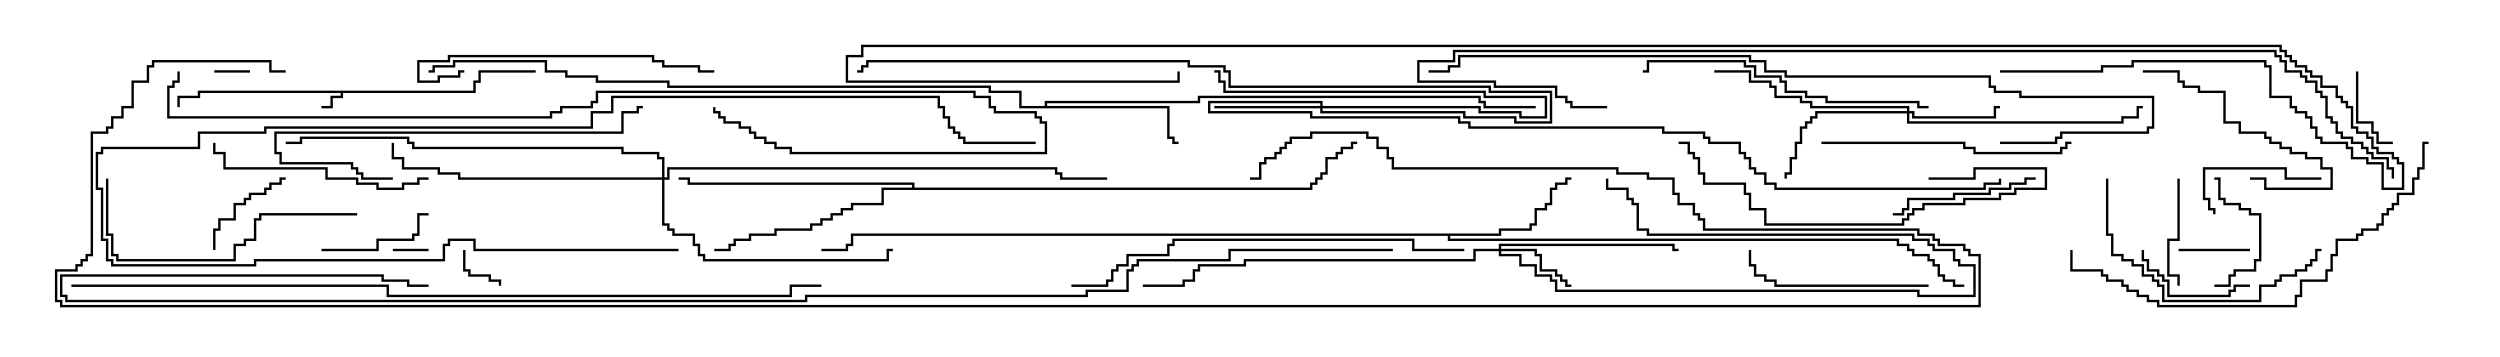 <svg version="1.1" width="105" height="15" xmlns="http://www.w3.org/2000/svg"><path d="M19.879,3.807L19.879,3.379L20.093,3.379L20.093,2.95L22.5,2.95L22.5,3.05L20.193,3.05L20.193,3.479L19.979,3.479L19.979,3.907L14.407,3.907L14.407,4.121L13.979,4.121L13.979,4.55L13.5,4.55L13.5,4.45L13.879,4.45L13.879,4.021L14.307,4.021L14.307,3.907L8.407,3.907L8.407,4.121L7.55,4.121L7.55,4.5L7.45,4.5L7.45,4.021L8.307,4.021L8.307,3.807z" stroke="none"/><path d="M62.95,9.807L62.95,9.593L64.236,9.593L64.236,9.379L64.45,9.379L64.45,8.736L64.879,8.736L64.879,8.521L65.093,8.521L65.093,7.879L65.307,7.879L65.307,7.664L65.736,7.664L65.736,7.45L66,7.45L66,7.55L65.836,7.55L65.836,7.764L65.407,7.764L65.407,7.979L65.193,7.979L65.193,8.621L64.979,8.621L64.979,8.836L64.55,8.836L64.55,9.479L64.336,9.479L64.336,9.693L63.05,9.693L63.05,9.907L60.907,9.907L60.907,10.021L79.764,10.021L79.764,10.236L80.193,10.236L80.193,10.45L80.407,10.45L80.407,10.664L81.05,10.664L81.05,10.879L81.264,10.879L81.264,11.093L81.479,11.093L81.479,11.521L81.693,11.521L81.693,11.736L82.121,11.736L82.121,11.95L82.5,11.95L82.5,12.05L82.021,12.05L82.021,11.836L81.593,11.836L81.593,11.621L81.379,11.621L81.379,11.193L81.164,11.193L81.164,10.979L80.95,10.979L80.95,10.764L80.307,10.764L80.307,10.55L80.093,10.55L80.093,10.336L79.664,10.336L79.664,10.121L60.807,10.121L60.807,9.907L35.836,9.907L35.836,10.336L35.621,10.336L35.621,10.55L34.5,10.55L34.5,10.45L35.521,10.45L35.521,10.236L35.736,10.236L35.736,9.807z" stroke="none"/><path d="M43.879,4.45L43.879,4.236L50.307,4.236L50.307,4.021L62.193,4.021L62.193,4.236L62.407,4.236L62.407,4.45L64.5,4.45L64.5,4.55L62.307,4.55L62.307,4.336L62.093,4.336L62.093,4.121L50.407,4.121L50.407,4.336L43.979,4.336L43.979,4.45L49.121,4.45L49.121,5.736L49.336,5.736L49.336,5.95L49.5,5.95L49.5,6.05L49.236,6.05L49.236,5.836L49.021,5.836L49.021,4.55L42.807,4.55L42.807,3.907L41.521,3.907L41.521,3.693L28.021,3.693L28.021,3.479L25.021,3.479L25.021,3.264L23.736,3.264L23.736,3.05L22.879,3.05L22.879,2.621L19.121,2.621L19.121,2.836L18.264,2.836L18.264,3.05L18,3.05L18,2.95L18.164,2.95L18.164,2.736L19.021,2.736L19.021,2.521L22.979,2.521L22.979,2.95L23.836,2.95L23.836,3.164L25.121,3.164L25.121,3.379L28.121,3.379L28.121,3.593L41.621,3.593L41.621,3.807L42.907,3.807L42.907,4.45z" stroke="none"/><path d="M38.307,7.879L38.307,7.764L28.879,7.764L28.879,7.55L28.5,7.55L28.5,7.45L28.979,7.45L28.979,7.664L38.407,7.664L38.407,7.879L55.021,7.879L55.021,7.664L55.236,7.664L55.236,7.45L55.45,7.45L55.45,7.236L55.664,7.236L55.664,6.593L56.093,6.593L56.093,6.379L56.307,6.379L56.307,6.164L56.736,6.164L56.736,5.95L57,5.95L57,6.05L56.836,6.05L56.836,6.264L56.407,6.264L56.407,6.479L56.193,6.479L56.193,6.693L55.764,6.693L55.764,7.336L55.55,7.336L55.55,7.55L55.336,7.55L55.336,7.764L55.121,7.764L55.121,7.979L37.121,7.979L37.121,8.621L35.836,8.621L35.836,8.836L35.407,8.836L35.407,9.05L34.979,9.05L34.979,9.264L34.55,9.264L34.55,9.479L34.121,9.479L34.121,9.693L32.621,9.693L32.621,9.907L31.55,9.907L31.55,10.121L30.907,10.121L30.907,10.336L30.693,10.336L30.693,10.55L30,10.55L30,10.45L30.593,10.45L30.593,10.236L30.807,10.236L30.807,10.021L31.45,10.021L31.45,9.807L32.521,9.807L32.521,9.593L34.021,9.593L34.021,9.379L34.45,9.379L34.45,9.164L34.879,9.164L34.879,8.95L35.307,8.95L35.307,8.736L35.736,8.736L35.736,8.521L37.021,8.521L37.021,7.879z" stroke="none"/><path d="M62.95,10.45L62.95,10.236L70.336,10.236L70.336,10.45L70.5,10.45L70.5,10.55L70.236,10.55L70.236,10.336L63.05,10.336L63.05,10.45L64.55,10.45L64.55,10.664L64.764,10.664L64.764,11.307L65.407,11.307L65.407,11.521L65.621,11.521L65.621,11.736L65.836,11.736L65.836,11.95L66,11.95L66,12.05L65.736,12.05L65.736,11.836L65.521,11.836L65.521,11.621L65.307,11.621L65.307,11.407L64.664,11.407L64.664,10.764L64.45,10.764L64.45,10.55L63.05,10.55L63.05,10.664L63.907,10.664L63.907,11.093L64.55,11.093L64.55,11.521L65.193,11.521L65.193,11.736L65.407,11.736L65.407,12.164L80.621,12.164L80.621,12.379L82.879,12.379L82.879,11.193L82.236,11.193L82.236,10.979L82.021,10.979L82.021,10.55L81.164,10.55L81.164,10.336L80.95,10.336L80.95,10.121L80.307,10.121L80.307,9.907L69.164,9.907L69.164,9.693L68.736,9.693L68.736,8.621L68.521,8.621L68.521,8.407L68.307,8.407L68.307,7.979L67.45,7.979L67.45,7.5L67.55,7.5L67.55,7.879L68.407,7.879L68.407,8.307L68.621,8.307L68.621,8.521L68.836,8.521L68.836,9.593L69.264,9.593L69.264,9.807L80.407,9.807L80.407,10.021L81.05,10.021L81.05,10.236L81.264,10.236L81.264,10.45L82.121,10.45L82.121,10.879L82.336,10.879L82.336,11.093L82.979,11.093L82.979,12.479L80.521,12.479L80.521,12.264L65.307,12.264L65.307,11.836L65.093,11.836L65.093,11.621L64.45,11.621L64.45,11.193L63.807,11.193L63.807,10.764L62.95,10.764L62.95,10.55L61.979,10.55L61.979,10.979L52.336,10.979L52.336,11.193L50.407,11.193L50.407,11.407L50.193,11.407L50.193,11.836L49.764,11.836L49.764,12.05L48,12.05L48,11.95L49.664,11.95L49.664,11.736L50.093,11.736L50.093,11.307L50.307,11.307L50.307,11.093L52.236,11.093L52.236,10.879L61.879,10.879L61.879,10.45z" stroke="none"/><path d="M80.093,4.664L80.093,4.55L76.021,4.55L76.021,4.336L75.593,4.336L75.593,4.121L74.521,4.121L74.521,3.693L74.307,3.693L74.307,3.479L73.45,3.479L73.45,3.05L72,3.05L72,2.95L73.55,2.95L73.55,3.379L74.407,3.379L74.407,3.593L74.621,3.593L74.621,4.021L75.693,4.021L75.693,4.236L76.121,4.236L76.121,4.45L80.193,4.45L80.193,4.664L80.407,4.664L80.407,4.879L83.736,4.879L83.736,4.45L84,4.45L84,4.55L83.836,4.55L83.836,4.979L80.307,4.979L80.307,4.764L80.193,4.764L80.193,5.093L89.093,5.093L89.093,4.879L89.736,4.879L89.736,4.45L90,4.45L90,4.55L89.836,4.55L89.836,4.979L89.193,4.979L89.193,5.193L80.093,5.193L80.093,4.764L76.336,4.764L76.336,4.979L76.121,4.979L76.121,5.193L75.907,5.193L75.907,5.407L75.693,5.407L75.693,6.05L75.479,6.05L75.479,6.693L75.264,6.693L75.264,7.336L75.05,7.336L75.05,7.5L74.95,7.5L74.95,7.236L75.164,7.236L75.164,6.593L75.379,6.593L75.379,5.95L75.593,5.95L75.593,5.307L75.807,5.307L75.807,5.093L76.021,5.093L76.021,4.879L76.236,4.879L76.236,4.664z" stroke="none"/><path d="M55.45,4.45L55.45,4.336L50.836,4.336L50.836,4.664L55.121,4.664L55.121,4.879L61.336,4.879L61.336,5.093L61.764,5.093L61.764,5.307L69.907,5.307L69.907,5.521L71.621,5.521L71.621,5.736L71.836,5.736L71.836,5.95L73.121,5.95L73.121,6.379L73.336,6.379L73.336,6.593L73.55,6.593L73.55,7.021L73.764,7.021L73.764,7.236L74.193,7.236L74.193,7.664L74.621,7.664L74.621,7.879L83.307,7.879L83.307,7.664L83.95,7.664L83.95,7.5L84.05,7.5L84.05,7.764L83.407,7.764L83.407,7.979L74.521,7.979L74.521,7.764L74.093,7.764L74.093,7.336L73.664,7.336L73.664,7.121L73.45,7.121L73.45,6.693L73.236,6.693L73.236,6.479L73.021,6.479L73.021,6.05L71.736,6.05L71.736,5.836L71.521,5.836L71.521,5.621L69.807,5.621L69.807,5.407L61.664,5.407L61.664,5.193L61.236,5.193L61.236,4.979L55.021,4.979L55.021,4.764L50.736,4.764L50.736,4.236L55.55,4.236L55.55,4.45L62.193,4.45L62.193,4.664L63.907,4.664L63.907,4.879L64.879,4.879L64.879,4.121L62.307,4.121L62.307,3.907L51.379,3.907L51.379,3.479L51.164,3.479L51.164,3.05L51,3.05L51,2.95L51.264,2.95L51.264,3.379L51.479,3.379L51.479,3.807L62.407,3.807L62.407,4.021L64.979,4.021L64.979,4.979L63.807,4.979L63.807,4.764L62.093,4.764L62.093,4.55L55.55,4.55L55.55,4.664L61.55,4.664L61.55,4.879L63.693,4.879L63.693,5.093L65.093,5.093L65.093,3.907L62.521,3.907L62.521,3.693L51.593,3.693L51.593,3.05L51.379,3.05L51.379,2.836L49.879,2.836L49.879,2.621L36.479,2.621L36.479,2.836L36.264,2.836L36.264,3.05L36,3.05L36,2.95L36.164,2.95L36.164,2.736L36.379,2.736L36.379,2.521L49.979,2.521L49.979,2.736L51.479,2.736L51.479,2.95L51.693,2.95L51.693,3.593L62.621,3.593L62.621,3.807L65.193,3.807L65.193,5.193L63.593,5.193L63.593,4.979L61.45,4.979L61.45,4.764L55.45,4.764L55.45,4.55L51,4.55L51,4.45z" stroke="none"/><path d="M27.807,7.45L27.807,6.693L27.593,6.693L27.593,6.479L26.093,6.479L26.093,6.264L17.307,6.264L17.307,6.05L17.093,6.05L17.093,5.836L12.693,5.836L12.693,6.05L12,6.05L12,5.95L12.593,5.95L12.593,5.736L17.193,5.736L17.193,5.95L17.407,5.95L17.407,6.164L26.193,6.164L26.193,6.379L27.693,6.379L27.693,6.593L27.907,6.593L27.907,7.45L28.021,7.45L28.021,7.021L44.407,7.021L44.407,7.236L44.621,7.236L44.621,7.45L46.5,7.45L46.5,7.55L44.521,7.55L44.521,7.336L44.307,7.336L44.307,7.121L28.121,7.121L28.121,7.55L27.907,7.55L27.907,9.379L28.121,9.379L28.121,9.593L28.336,9.593L28.336,9.807L29.193,9.807L29.193,10.236L29.407,10.236L29.407,10.664L29.621,10.664L29.621,10.879L37.236,10.879L37.236,10.45L37.5,10.45L37.5,10.55L37.336,10.55L37.336,10.979L29.521,10.979L29.521,10.764L29.307,10.764L29.307,10.336L29.093,10.336L29.093,9.907L28.236,9.907L28.236,9.693L28.021,9.693L28.021,9.479L27.807,9.479L27.807,7.55L19.236,7.55L19.236,7.336L18.379,7.336L18.379,7.121L16.879,7.121L16.879,6.693L16.45,6.693L16.45,6L16.55,6L16.55,6.593L16.979,6.593L16.979,7.021L18.479,7.021L18.479,7.236L19.336,7.236L19.336,7.45z" stroke="none"/><path d="M10.5,2.95L10.5,3.05L9,3.05L9,2.95z" stroke="none"/><path d="M18,10.45L18,10.55L16.5,10.55L16.5,10.45z" stroke="none"/><path d="M19.45,10.5L19.55,10.5L19.55,11.307L19.764,11.307L19.764,11.521L20.621,11.521L20.621,11.736L21.05,11.736L21.05,12L20.95,12L20.95,11.836L20.521,11.836L20.521,11.621L19.664,11.621L19.664,11.407L19.45,11.407z" stroke="none"/><path d="M91.5,10.55L91.5,10.45L94.5,10.45L94.5,10.55z" stroke="none"/><path d="M98.95,3L99.05,3L99.05,5.093L99.693,5.093L99.693,5.521L99.907,5.521L99.907,5.95L100.5,5.95L100.5,6.05L99.807,6.05L99.807,5.621L99.593,5.621L99.593,5.193L98.95,5.193z" stroke="none"/><path d="M9.05,10.5L8.95,10.5L8.95,9.593L9.164,9.593L9.164,9.164L9.807,9.164L9.807,8.521L10.236,8.521L10.236,8.307L10.45,8.307L10.45,8.093L11.093,8.093L11.093,7.879L11.307,7.879L11.307,7.664L11.736,7.664L11.736,7.45L12,7.45L12,7.55L11.836,7.55L11.836,7.764L11.407,7.764L11.407,7.979L11.193,7.979L11.193,8.193L10.55,8.193L10.55,8.407L10.336,8.407L10.336,8.621L9.907,8.621L9.907,9.264L9.264,9.264L9.264,9.693L9.05,9.693z" stroke="none"/><path d="M91.45,7.5L91.55,7.5L91.55,10.121L91.121,10.121L91.121,11.521L91.55,11.521L91.55,12L91.45,12L91.45,11.621L91.021,11.621L91.021,10.021L91.45,10.021z" stroke="none"/><path d="M93,12.05L93,11.95L93.593,11.95L93.593,11.521L93.807,11.521L93.807,11.307L94.664,11.307L94.664,10.879L94.879,10.879L94.879,9.05L94.45,9.05L94.45,8.836L94.021,8.836L94.021,8.621L93.379,8.621L93.379,8.407L93.164,8.407L93.164,7.55L93,7.55L93,7.45L93.264,7.45L93.264,8.307L93.479,8.307L93.479,8.521L94.121,8.521L94.121,8.736L94.55,8.736L94.55,8.95L94.979,8.95L94.979,10.979L94.764,10.979L94.764,11.407L93.907,11.407L93.907,11.621L93.693,11.621L93.693,12.05z" stroke="none"/><path d="M13.5,10.55L13.5,10.45L15.807,10.45L15.807,10.021L17.307,10.021L17.307,9.807L17.521,9.807L17.521,8.95L18,8.95L18,9.05L17.621,9.05L17.621,9.907L17.407,9.907L17.407,10.121L15.907,10.121L15.907,10.55z" stroke="none"/><path d="M89.95,10.5L90.05,10.5L90.05,10.879L90.264,10.879L90.264,11.307L90.693,11.307L90.693,11.521L90.907,11.521L90.907,11.736L91.121,11.736L91.121,12.379L93.593,12.379L93.593,12.164L93.807,12.164L93.807,11.95L94.5,11.95L94.5,12.05L93.907,12.05L93.907,12.264L93.693,12.264L93.693,12.479L91.021,12.479L91.021,11.836L90.807,11.836L90.807,11.621L90.593,11.621L90.593,11.407L90.164,11.407L90.164,10.979L89.95,10.979z" stroke="none"/><path d="M97.5,7.45L97.5,7.55L95.95,7.55L95.95,7.121L92.621,7.121L92.621,8.307L92.836,8.307L92.836,8.736L93.05,8.736L93.05,9L92.95,9L92.95,8.836L92.736,8.836L92.736,8.407L92.521,8.407L92.521,7.021L96.05,7.021L96.05,7.45z" stroke="none"/><path d="M85.5,7.45L85.5,7.55L85.121,7.55L85.121,7.764L84.479,7.764L84.479,7.979L83.621,7.979L83.621,8.193L82.121,8.193L82.121,8.407L80.193,8.407L80.193,8.836L79.979,8.836L79.979,9.05L79.5,9.05L79.5,8.95L79.879,8.95L79.879,8.736L80.093,8.736L80.093,8.307L82.021,8.307L82.021,8.093L83.521,8.093L83.521,7.879L84.379,7.879L84.379,7.664L85.021,7.664L85.021,7.45z" stroke="none"/><path d="M90,3.05L90,2.95L91.55,2.95L91.55,3.379L91.764,3.379L91.764,3.593L92.407,3.593L92.407,3.807L93.479,3.807L93.479,5.093L94.121,5.093L94.121,5.521L95.193,5.521L95.193,5.736L95.407,5.736L95.407,5.95L95.836,5.95L95.836,6.164L96.264,6.164L96.264,6.379L96.907,6.379L96.907,6.593L97.55,6.593L97.55,7.021L97.979,7.021L97.979,7.979L95.093,7.979L95.093,7.55L94.5,7.55L94.5,7.45L95.193,7.45L95.193,7.879L97.879,7.879L97.879,7.121L97.45,7.121L97.45,6.693L96.807,6.693L96.807,6.479L96.164,6.479L96.164,6.264L95.736,6.264L95.736,6.05L95.307,6.05L95.307,5.836L95.093,5.836L95.093,5.621L94.021,5.621L94.021,5.193L93.379,5.193L93.379,3.907L92.307,3.907L92.307,3.693L91.664,3.693L91.664,3.479L91.45,3.479L91.45,3.05z" stroke="none"/><path d="M81,11.95L81,12.05L74.521,12.05L74.521,11.836L74.093,11.836L74.093,11.621L73.664,11.621L73.664,11.193L73.45,11.193L73.45,10.5L73.55,10.5L73.55,11.093L73.764,11.093L73.764,11.521L74.193,11.521L74.193,11.736L74.621,11.736L74.621,11.95z" stroke="none"/><path d="M18,7.45L18,7.55L17.621,7.55L17.621,7.764L16.979,7.764L16.979,7.979L15.807,7.979L15.807,7.764L14.95,7.764L14.95,7.55L13.664,7.55L13.664,7.121L9.379,7.121L9.379,6.479L8.95,6.479L8.95,6L9.05,6L9.05,6.379L9.479,6.379L9.479,7.021L13.764,7.021L13.764,7.45L15.05,7.45L15.05,7.664L15.907,7.664L15.907,7.879L16.879,7.879L16.879,7.664L17.521,7.664L17.521,7.45z" stroke="none"/><path d="M88.45,7.5L88.55,7.5L88.55,9.807L88.764,9.807L88.764,10.664L89.193,10.664L89.193,10.879L89.621,10.879L89.621,11.093L90.05,11.093L90.05,11.521L90.479,11.521L90.479,11.736L90.693,11.736L90.693,11.95L90.907,11.95L90.907,12.593L94.879,12.593L94.879,11.95L95.521,11.95L95.521,11.736L95.736,11.736L95.736,11.521L96.379,11.521L96.379,11.307L96.807,11.307L96.807,11.093L97.021,11.093L97.021,10.879L97.236,10.879L97.236,10.45L97.5,10.45L97.5,10.55L97.336,10.55L97.336,10.979L97.121,10.979L97.121,11.193L96.907,11.193L96.907,11.407L96.479,11.407L96.479,11.621L95.836,11.621L95.836,11.836L95.621,11.836L95.621,12.05L94.979,12.05L94.979,12.693L90.807,12.693L90.807,12.05L90.593,12.05L90.593,11.836L90.379,11.836L90.379,11.621L89.95,11.621L89.95,11.193L89.521,11.193L89.521,10.979L89.093,10.979L89.093,10.764L88.664,10.764L88.664,9.907L88.45,9.907z" stroke="none"/><path d="M76.5,6.05L76.5,5.95L82.55,5.95L82.55,6.164L82.979,6.164L82.979,6.379L86.521,6.379L86.521,6.164L86.736,6.164L86.736,5.95L87,5.95L87,6.05L86.836,6.05L86.836,6.264L86.621,6.264L86.621,6.479L82.879,6.479L82.879,6.264L82.45,6.264L82.45,6.05z" stroke="none"/><path d="M19.5,2.95L19.5,3.05L19.336,3.05L19.336,3.264L18.479,3.264L18.479,3.479L17.521,3.479L17.521,2.521L18.807,2.521L18.807,2.307L27.479,2.307L27.479,2.521L27.907,2.521L27.907,2.736L29.407,2.736L29.407,2.95L30,2.95L30,3.05L29.307,3.05L29.307,2.836L27.807,2.836L27.807,2.621L27.379,2.621L27.379,2.407L18.907,2.407L18.907,2.621L17.621,2.621L17.621,3.379L18.379,3.379L18.379,3.164L19.236,3.164L19.236,2.95z" stroke="none"/><path d="M81,7.55L81,7.45L82.879,7.45L82.879,7.021L85.979,7.021L85.979,7.979L84.693,7.979L84.693,8.193L84.05,8.193L84.05,8.407L82.55,8.407L82.55,8.621L80.836,8.621L80.836,8.836L80.407,8.836L80.407,9.05L80.193,9.05L80.193,9.264L79.979,9.264L79.979,9.479L74.093,9.479L74.093,8.836L73.45,8.836L73.45,8.193L73.236,8.193L73.236,7.764L71.521,7.764L71.521,7.336L71.307,7.336L71.307,6.693L71.093,6.693L71.093,6.479L70.879,6.479L70.879,6.05L70.5,6.05L70.5,5.95L70.979,5.95L70.979,6.379L71.193,6.379L71.193,6.593L71.407,6.593L71.407,7.236L71.621,7.236L71.621,7.664L73.336,7.664L73.336,8.093L73.55,8.093L73.55,8.736L74.193,8.736L74.193,9.379L79.879,9.379L79.879,9.164L80.093,9.164L80.093,8.95L80.307,8.95L80.307,8.736L80.736,8.736L80.736,8.521L82.45,8.521L82.45,8.307L83.95,8.307L83.95,8.093L84.593,8.093L84.593,7.879L85.879,7.879L85.879,7.121L82.979,7.121L82.979,7.55z" stroke="none"/><path d="M15,8.95L15,9.05L10.979,9.05L10.979,9.264L10.764,9.264L10.764,10.121L10.336,10.121L10.336,10.336L9.907,10.336L9.907,10.979L4.879,10.979L4.879,10.764L4.664,10.764L4.664,9.907L4.45,9.907L4.45,7.5L4.55,7.5L4.55,9.807L4.764,9.807L4.764,10.664L4.979,10.664L4.979,10.879L9.807,10.879L9.807,10.236L10.236,10.236L10.236,10.021L10.664,10.021L10.664,9.164L10.879,9.164L10.879,8.95z" stroke="none"/><path d="M16.5,7.45L16.5,7.55L15.164,7.55L15.164,7.336L14.95,7.336L14.95,7.121L14.736,7.121L14.736,6.907L11.736,6.907L11.736,6.479L11.521,6.479L11.521,5.521L26.093,5.521L26.093,4.664L26.736,4.664L26.736,4.45L27,4.45L27,4.55L26.836,4.55L26.836,4.764L26.193,4.764L26.193,5.621L11.621,5.621L11.621,6.379L11.836,6.379L11.836,6.807L14.836,6.807L14.836,7.021L15.05,7.021L15.05,7.236L15.264,7.236L15.264,7.45z" stroke="none"/><path d="M81,4.45L81,4.55L80.521,4.55L80.521,4.336L76.664,4.336L76.664,4.121L75.807,4.121L75.807,3.907L74.95,3.907L74.95,3.479L74.736,3.479L74.736,3.264L73.664,3.264L73.664,2.836L73.236,2.836L73.236,2.621L69.264,2.621L69.264,3.05L69,3.05L69,2.95L69.164,2.95L69.164,2.521L73.336,2.521L73.336,2.736L73.764,2.736L73.764,3.164L74.836,3.164L74.836,3.379L75.05,3.379L75.05,3.807L75.907,3.807L75.907,4.021L76.764,4.021L76.764,4.236L80.621,4.236L80.621,4.45z" stroke="none"/><path d="M86.95,10.5L87.05,10.5L87.05,11.307L88.336,11.307L88.336,11.521L88.55,11.521L88.55,11.736L89.193,11.736L89.193,11.95L89.407,11.95L89.407,12.164L89.836,12.164L89.836,12.379L90.264,12.379L90.264,12.593L90.693,12.593L90.693,12.807L96.379,12.807L96.379,12.379L96.593,12.379L96.593,11.736L97.664,11.736L97.664,11.307L97.879,11.307L97.879,10.664L98.093,10.664L98.093,10.021L98.95,10.021L98.95,9.807L99.164,9.807L99.164,9.593L99.807,9.593L99.807,9.379L100.021,9.379L100.021,8.95L100.236,8.95L100.236,8.736L100.45,8.736L100.45,8.521L100.664,8.521L100.664,8.093L101.307,8.093L101.307,7.45L101.521,7.45L101.521,7.021L101.736,7.021L101.736,5.95L102,5.95L102,6.05L101.836,6.05L101.836,7.121L101.621,7.121L101.621,7.55L101.407,7.55L101.407,8.193L100.764,8.193L100.764,8.621L100.55,8.621L100.55,8.836L100.336,8.836L100.336,9.05L100.121,9.05L100.121,9.479L99.907,9.479L99.907,9.693L99.264,9.693L99.264,9.907L99.05,9.907L99.05,10.121L98.193,10.121L98.193,10.764L97.979,10.764L97.979,11.407L97.764,11.407L97.764,11.836L96.693,11.836L96.693,12.479L96.479,12.479L96.479,12.907L90.593,12.907L90.593,12.693L90.164,12.693L90.164,12.479L89.736,12.479L89.736,12.264L89.307,12.264L89.307,12.05L89.093,12.05L89.093,11.836L88.45,11.836L88.45,11.621L88.236,11.621L88.236,11.407L86.95,11.407z" stroke="none"/><path d="M28.5,10.45L28.5,10.55L19.879,10.55L19.879,10.121L18.907,10.121L18.907,10.336L18.693,10.336L18.693,10.979L10.764,10.979L10.764,11.193L4.664,11.193L4.664,10.979L4.45,10.979L4.45,10.121L4.236,10.121L4.236,7.979L4.021,7.979L4.021,6.379L4.236,6.379L4.236,6.164L8.307,6.164L8.307,5.521L11.093,5.521L11.093,5.307L24.807,5.307L24.807,4.664L25.664,4.664L25.664,4.021L39.479,4.021L39.479,4.45L39.693,4.45L39.693,4.879L39.907,4.879L39.907,5.307L40.121,5.307L40.121,5.521L40.336,5.521L40.336,5.736L40.55,5.736L40.55,5.95L43.5,5.95L43.5,6.05L40.45,6.05L40.45,5.836L40.236,5.836L40.236,5.621L40.021,5.621L40.021,5.407L39.807,5.407L39.807,4.979L39.593,4.979L39.593,4.55L39.379,4.55L39.379,4.121L25.764,4.121L25.764,4.764L24.907,4.764L24.907,5.407L11.193,5.407L11.193,5.621L8.407,5.621L8.407,6.264L4.336,6.264L4.336,6.479L4.121,6.479L4.121,7.879L4.336,7.879L4.336,10.021L4.55,10.021L4.55,10.879L4.764,10.879L4.764,11.093L10.664,11.093L10.664,10.879L18.593,10.879L18.593,10.236L18.807,10.236L18.807,10.021L19.979,10.021L19.979,10.45z" stroke="none"/><path d="M61.5,10.45L61.5,10.55L59.307,10.55L59.307,10.121L49.336,10.121L49.336,10.336L49.121,10.336L49.121,10.764L47.407,10.764L47.407,11.193L46.979,11.193L46.979,11.407L46.764,11.407L46.764,11.836L46.55,11.836L46.55,12.05L45,12.05L45,11.95L46.45,11.95L46.45,11.736L46.664,11.736L46.664,11.307L46.879,11.307L46.879,11.093L47.307,11.093L47.307,10.664L49.021,10.664L49.021,10.236L49.236,10.236L49.236,10.021L59.407,10.021L59.407,10.45z" stroke="none"/><path d="M7.45,3L7.55,3L7.55,3.479L7.336,3.479L7.336,3.693L7.121,3.693L7.121,4.879L23.093,4.879L23.093,4.664L23.521,4.664L23.521,4.45L24.807,4.45L24.807,4.236L25.021,4.236L25.021,3.807L40.979,3.807L40.979,4.021L41.621,4.021L41.621,4.45L41.836,4.45L41.836,4.664L43.55,4.664L43.55,4.879L43.764,4.879L43.764,5.093L43.979,5.093L43.979,6.479L33.164,6.479L33.164,6.264L32.521,6.264L32.521,6.05L32.093,6.05L32.093,5.836L31.664,5.836L31.664,5.621L31.45,5.621L31.45,5.407L31.021,5.407L31.021,5.193L30.379,5.193L30.379,4.979L30.164,4.979L30.164,4.764L29.95,4.764L29.95,4.5L30.05,4.5L30.05,4.664L30.264,4.664L30.264,4.879L30.479,4.879L30.479,5.093L31.121,5.093L31.121,5.307L31.55,5.307L31.55,5.521L31.764,5.521L31.764,5.736L32.193,5.736L32.193,5.95L32.621,5.95L32.621,6.164L33.264,6.164L33.264,6.379L43.879,6.379L43.879,5.193L43.664,5.193L43.664,4.979L43.45,4.979L43.45,4.764L41.736,4.764L41.736,4.55L41.521,4.55L41.521,4.121L40.879,4.121L40.879,3.907L25.121,3.907L25.121,4.336L24.907,4.336L24.907,4.55L23.621,4.55L23.621,4.764L23.193,4.764L23.193,4.979L7.021,4.979L7.021,3.593L7.236,3.593L7.236,3.379L7.45,3.379z" stroke="none"/><path d="M84,6.05L84,5.95L86.307,5.95L86.307,5.736L86.521,5.736L86.521,5.521L90.164,5.521L90.164,5.307L90.379,5.307L90.379,4.121L84.807,4.121L84.807,3.907L83.736,3.907L83.736,3.693L83.521,3.693L83.521,3.264L74.95,3.264L74.95,3.05L74.093,3.05L74.093,2.621L73.45,2.621L73.45,2.407L61.336,2.407L61.336,2.836L60.907,2.836L60.907,3.05L60,3.05L60,2.95L60.807,2.95L60.807,2.736L61.236,2.736L61.236,2.307L73.55,2.307L73.55,2.521L74.193,2.521L74.193,2.95L75.05,2.95L75.05,3.164L83.621,3.164L83.621,3.593L83.836,3.593L83.836,3.807L84.907,3.807L84.907,4.021L90.479,4.021L90.479,5.407L90.264,5.407L90.264,5.621L86.621,5.621L86.621,5.836L86.407,5.836L86.407,6.05z" stroke="none"/><path d="M3,12.05L3,11.95L16.336,11.95L16.336,12.379L33.164,12.379L33.164,11.95L34.5,11.95L34.5,12.05L33.264,12.05L33.264,12.479L16.236,12.479L16.236,12.05z" stroke="none"/><path d="M67.5,4.45L67.5,4.55L65.95,4.55L65.95,4.336L65.736,4.336L65.736,4.121L65.307,4.121L65.307,3.693L62.736,3.693L62.736,3.479L59.521,3.479L59.521,2.521L61.021,2.521L61.021,2.093L95.621,2.093L95.621,2.307L95.836,2.307L95.836,2.521L96.05,2.521L96.05,2.95L96.693,2.95L96.693,3.164L96.907,3.164L96.907,3.379L97.336,3.379L97.336,3.807L97.55,3.807L97.55,4.021L97.764,4.021L97.764,4.879L97.979,4.879L97.979,5.093L98.193,5.093L98.193,5.521L98.407,5.521L98.407,5.736L98.836,5.736L98.836,5.95L99.264,5.95L99.264,6.164L99.479,6.164L99.479,6.379L99.693,6.379L99.693,6.593L100.336,6.593L100.336,7.021L100.55,7.021L100.55,7.5L100.45,7.5L100.45,7.121L100.236,7.121L100.236,6.693L99.593,6.693L99.593,6.479L99.379,6.479L99.379,6.264L99.164,6.264L99.164,6.05L98.736,6.05L98.736,5.836L98.307,5.836L98.307,5.621L98.093,5.621L98.093,5.193L97.879,5.193L97.879,4.979L97.664,4.979L97.664,4.121L97.45,4.121L97.45,3.907L97.236,3.907L97.236,3.479L96.807,3.479L96.807,3.264L96.593,3.264L96.593,3.05L95.95,3.05L95.95,2.621L95.736,2.621L95.736,2.407L95.521,2.407L95.521,2.193L61.121,2.193L61.121,2.621L59.621,2.621L59.621,3.379L62.836,3.379L62.836,3.593L65.407,3.593L65.407,4.021L65.836,4.021L65.836,4.236L66.05,4.236L66.05,4.45z" stroke="none"/><path d="M84,3.05L84,2.95L88.236,2.95L88.236,2.736L89.521,2.736L89.521,2.521L95.193,2.521L95.193,2.736L95.407,2.736L95.407,4.021L96.264,4.021L96.264,4.45L96.479,4.45L96.479,4.664L96.907,4.664L96.907,4.879L97.121,4.879L97.121,5.307L97.336,5.307L97.336,5.736L97.55,5.736L97.55,5.95L98.621,5.95L98.621,6.164L98.836,6.164L98.836,6.593L99.479,6.593L99.479,6.807L100.121,6.807L100.121,7.879L100.879,7.879L100.879,6.907L100.664,6.907L100.664,6.693L100.45,6.693L100.45,6.479L99.807,6.479L99.807,6.264L99.593,6.264L99.593,5.836L99.379,5.836L99.379,5.621L98.95,5.621L98.95,5.407L98.736,5.407L98.736,4.55L98.521,4.55L98.521,4.336L98.307,4.336L98.307,4.121L98.093,4.121L98.093,3.693L97.45,3.693L97.45,3.264L97.021,3.264L97.021,3.05L96.807,3.05L96.807,2.836L96.379,2.836L96.379,2.621L96.164,2.621L96.164,2.407L95.95,2.407L95.95,2.193L95.736,2.193L95.736,1.979L36.264,1.979L36.264,2.407L35.621,2.407L35.621,3.379L49.45,3.379L49.45,3L49.55,3L49.55,3.479L35.521,3.479L35.521,2.307L36.164,2.307L36.164,1.879L95.836,1.879L95.836,2.093L96.05,2.093L96.05,2.307L96.264,2.307L96.264,2.521L96.479,2.521L96.479,2.736L96.907,2.736L96.907,2.95L97.121,2.95L97.121,3.164L97.55,3.164L97.55,3.593L98.193,3.593L98.193,4.021L98.407,4.021L98.407,4.236L98.621,4.236L98.621,4.45L98.836,4.45L98.836,5.307L99.05,5.307L99.05,5.521L99.479,5.521L99.479,5.736L99.693,5.736L99.693,6.164L99.907,6.164L99.907,6.379L100.55,6.379L100.55,6.593L100.764,6.593L100.764,6.807L100.979,6.807L100.979,7.979L100.021,7.979L100.021,6.907L99.379,6.907L99.379,6.693L98.736,6.693L98.736,6.264L98.521,6.264L98.521,6.05L97.45,6.05L97.45,5.836L97.236,5.836L97.236,5.407L97.021,5.407L97.021,4.979L96.807,4.979L96.807,4.764L96.379,4.764L96.379,4.55L96.164,4.55L96.164,4.121L95.307,4.121L95.307,2.836L95.093,2.836L95.093,2.621L89.621,2.621L89.621,2.836L88.336,2.836L88.336,3.05z" stroke="none"/><path d="M58.5,10.45L58.5,10.55L51.693,10.55L51.693,10.979L47.836,10.979L47.836,11.193L47.621,11.193L47.621,11.407L47.407,11.407L47.407,12.264L45.693,12.264L45.693,12.479L33.907,12.479L33.907,12.693L2.736,12.693L2.736,12.479L2.521,12.479L2.521,11.521L16.121,11.521L16.121,11.736L17.193,11.736L17.193,11.95L18,11.95L18,12.05L17.093,12.05L17.093,11.836L16.021,11.836L16.021,11.621L2.621,11.621L2.621,12.379L2.836,12.379L2.836,12.593L33.807,12.593L33.807,12.379L45.593,12.379L45.593,12.164L47.307,12.164L47.307,11.307L47.521,11.307L47.521,11.093L47.736,11.093L47.736,10.879L51.593,10.879L51.593,10.45z" stroke="none"/><path d="M12,2.95L12,3.05L11.307,3.05L11.307,2.621L6.479,2.621L6.479,2.836L6.264,2.836L6.264,3.479L5.621,3.479L5.621,4.55L5.193,4.55L5.193,4.979L4.764,4.979L4.764,5.407L4.55,5.407L4.55,5.621L3.907,5.621L3.907,10.764L3.693,10.764L3.693,10.979L3.479,10.979L3.479,11.193L3.264,11.193L3.264,11.407L2.407,11.407L2.407,12.593L2.621,12.593L2.621,12.807L83.093,12.807L83.093,10.764L82.664,10.764L82.664,10.55L82.45,10.55L82.45,10.336L81.379,10.336L81.379,10.121L81.164,10.121L81.164,9.907L80.521,9.907L80.521,9.693L71.521,9.693L71.521,9.264L71.307,9.264L71.307,9.05L71.093,9.05L71.093,8.621L70.45,8.621L70.45,8.193L70.236,8.193L70.236,7.55L69.164,7.55L69.164,7.336L67.879,7.336L67.879,7.121L58.45,7.121L58.45,6.693L58.236,6.693L58.236,6.264L57.807,6.264L57.807,5.836L57.379,5.836L57.379,5.621L55.121,5.621L55.121,5.836L54.264,5.836L54.264,6.05L54.05,6.05L54.05,6.264L53.836,6.264L53.836,6.479L53.621,6.479L53.621,6.693L53.193,6.693L53.193,6.907L52.979,6.907L52.979,7.55L52.5,7.55L52.5,7.45L52.879,7.45L52.879,6.807L53.093,6.807L53.093,6.593L53.521,6.593L53.521,6.379L53.736,6.379L53.736,6.164L53.95,6.164L53.95,5.95L54.164,5.95L54.164,5.736L55.021,5.736L55.021,5.521L57.479,5.521L57.479,5.736L57.907,5.736L57.907,6.164L58.336,6.164L58.336,6.593L58.55,6.593L58.55,7.021L67.979,7.021L67.979,7.236L69.264,7.236L69.264,7.45L70.336,7.45L70.336,8.093L70.55,8.093L70.55,8.521L71.193,8.521L71.193,8.95L71.407,8.95L71.407,9.164L71.621,9.164L71.621,9.593L80.621,9.593L80.621,9.807L81.264,9.807L81.264,10.021L81.479,10.021L81.479,10.236L82.55,10.236L82.55,10.45L82.764,10.45L82.764,10.664L83.193,10.664L83.193,12.907L2.521,12.907L2.521,12.693L2.307,12.693L2.307,11.307L3.164,11.307L3.164,11.093L3.379,11.093L3.379,10.879L3.593,10.879L3.593,10.664L3.807,10.664L3.807,5.521L4.45,5.521L4.45,5.307L4.664,5.307L4.664,4.879L5.093,4.879L5.093,4.45L5.521,4.45L5.521,3.379L6.164,3.379L6.164,2.736L6.379,2.736L6.379,2.521L11.407,2.521L11.407,2.95z" stroke="none"/></svg>